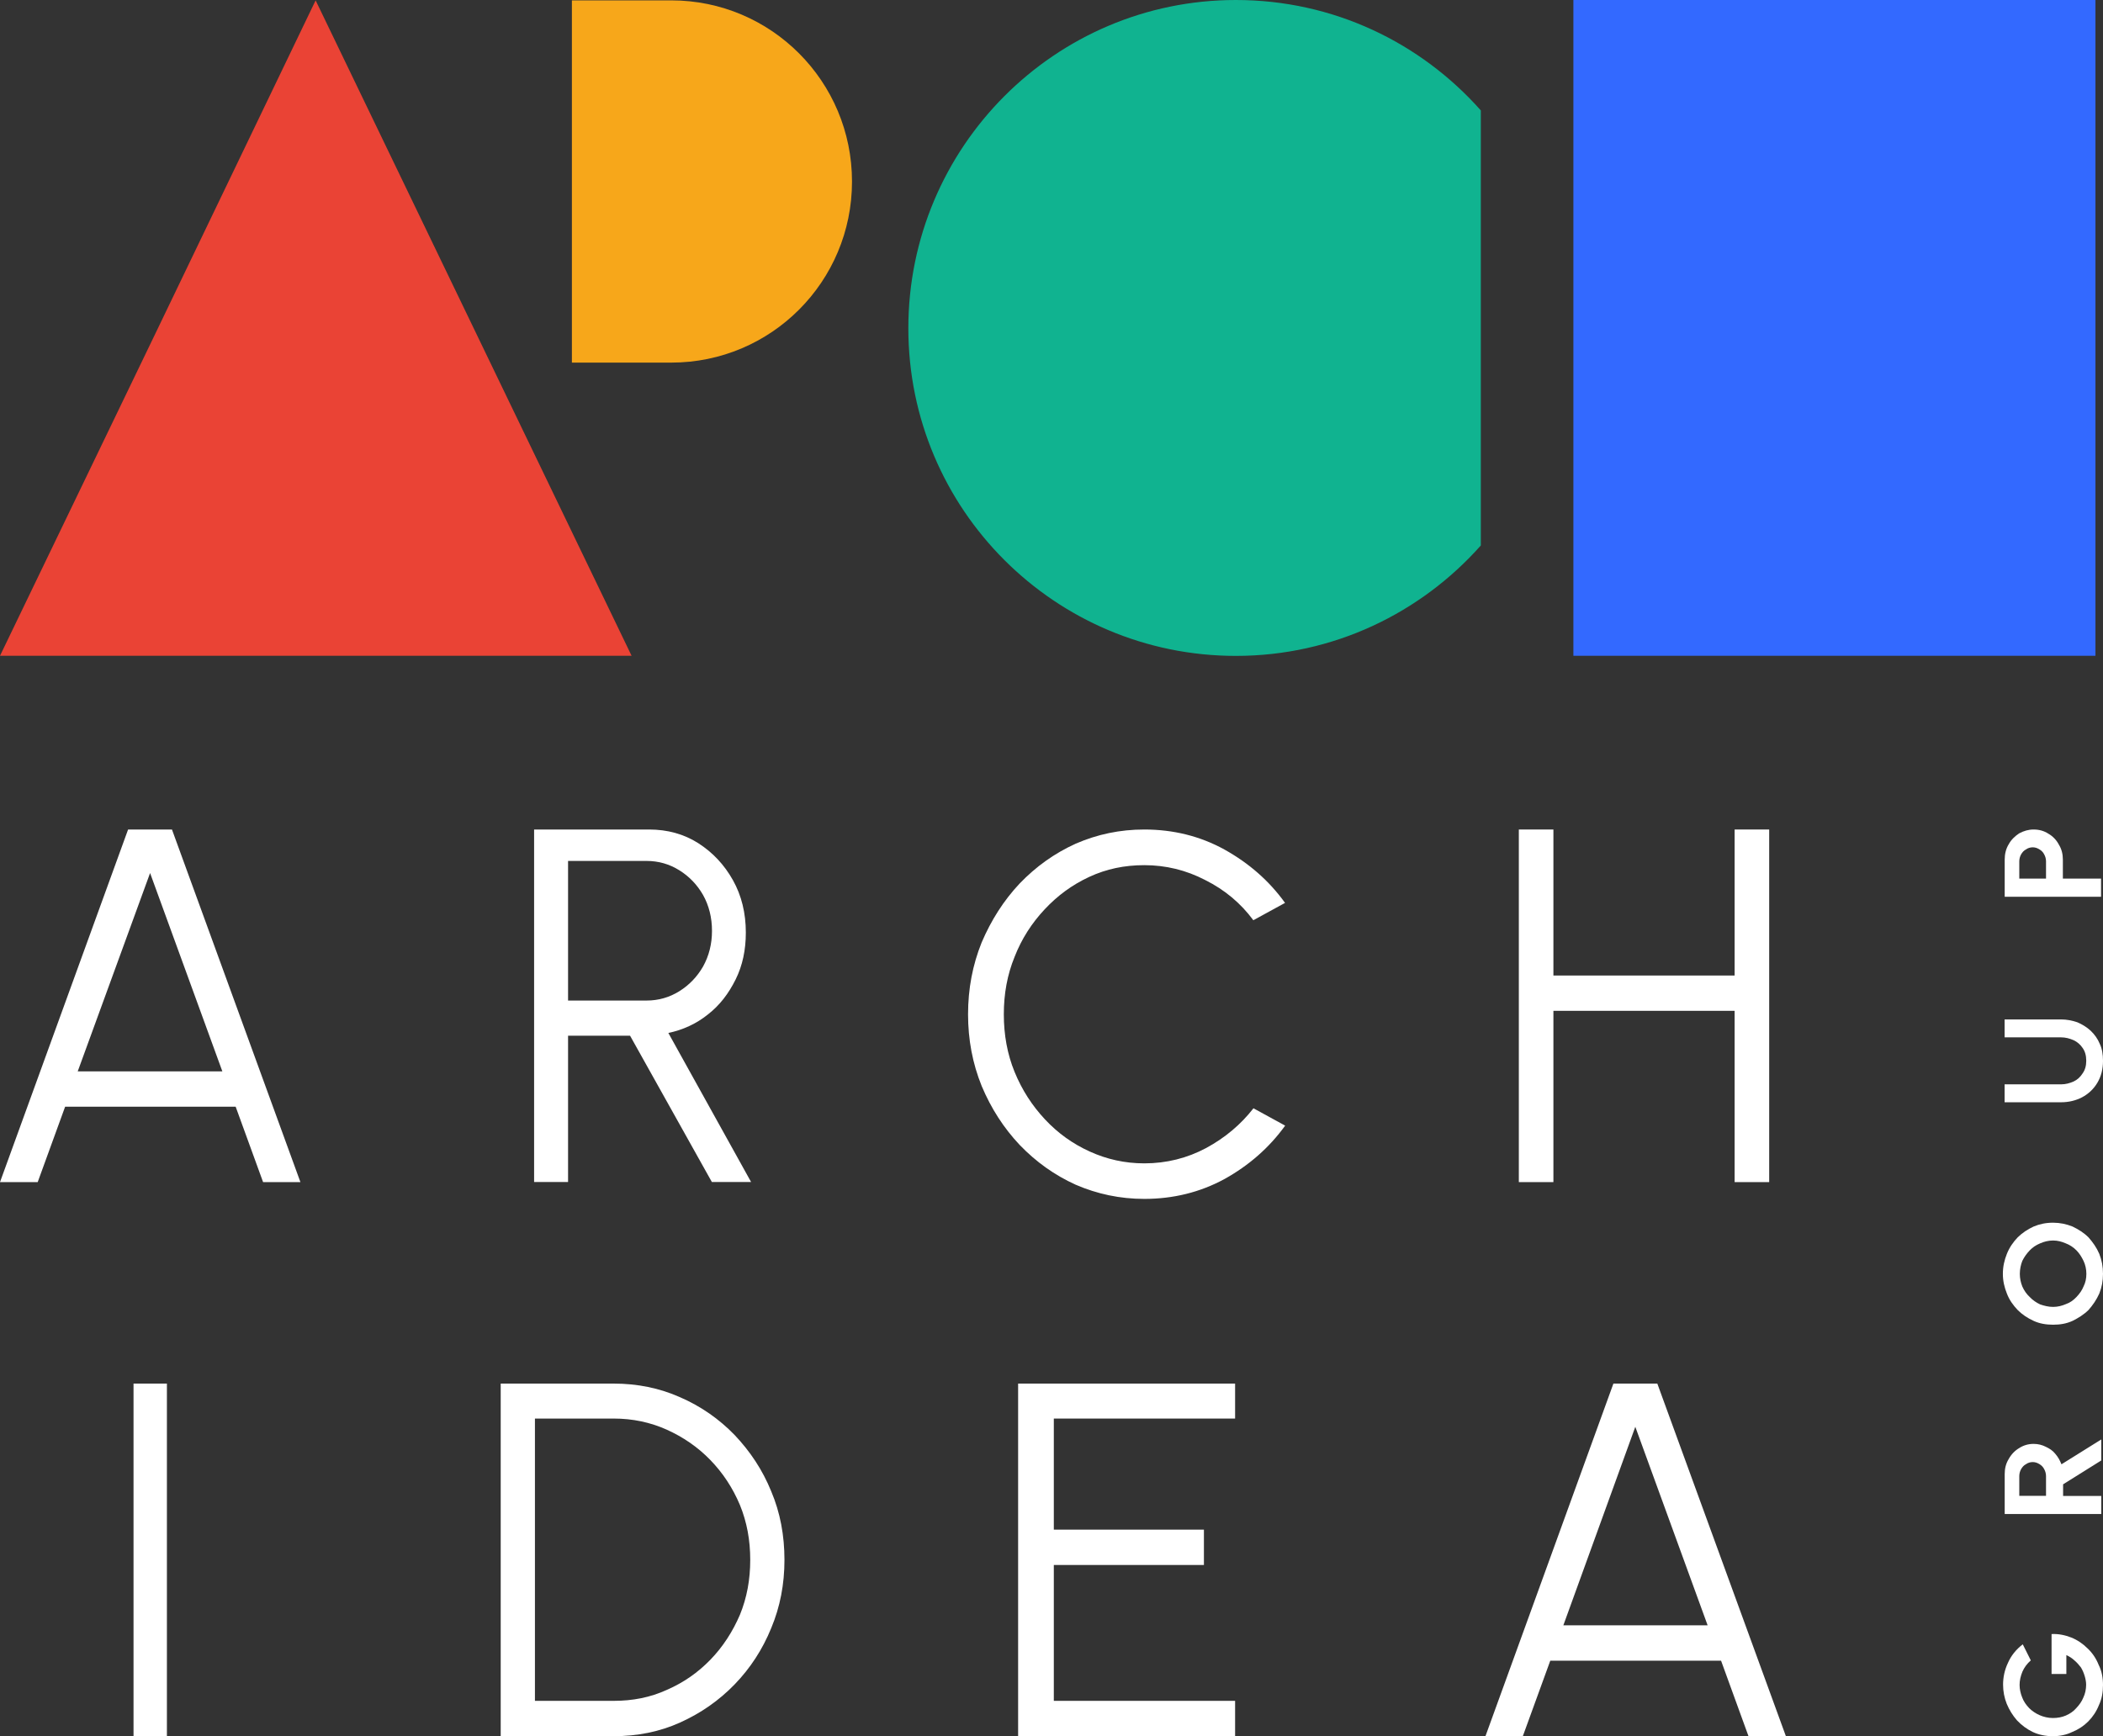 <svg width="109" height="90" viewBox="0 0 109 90" fill="none" xmlns="http://www.w3.org/2000/svg">
<rect x="0" y="0" width="109" height="90" fill="#333333" stroke="none"/>
<path fill-rule="evenodd" clip-rule="evenodd" d="M16.359 0.019L32.736 33.994H0L8.192 17.003L16.359 0.019Z" fill="#EA4335"/>
<path fill-rule="evenodd" clip-rule="evenodd" d="M64.056 0C69.116 0 73.639 2.212 76.752 5.724V28.276C73.639 31.782 69.109 34 64.056 34C54.685 34 47.08 26.401 47.08 17.016C47.08 7.63 54.685 0 64.056 0Z" fill="#10B390"/>
<path fill-rule="evenodd" clip-rule="evenodd" d="M34.789 18.797C39.973 18.797 44.16 14.597 44.16 9.411C44.16 4.224 39.973 0.019 34.789 0.019H29.642V18.797H34.789Z" fill="#F7A71A"/>
<path d="M108.609 0H81.55V33.994H108.609V0Z" fill="#3369FF"/>
<path d="M6.639 43H8.913L15.571 61.278H13.636L12.214 57.368H3.376L1.954 61.278H0L6.639 43ZM4.028 55.538H11.525L7.779 45.256L4.028 55.538Z" fill="white"/>
<path d="M27.683 61.278V43H33.646C34.587 43 35.443 43.232 36.191 43.708C36.945 44.191 37.542 44.83 37.988 45.625C38.434 46.421 38.657 47.33 38.657 48.345C38.657 49.235 38.488 50.049 38.127 50.776C37.765 51.503 37.306 52.111 36.691 52.587C36.094 53.069 35.395 53.389 34.641 53.546L38.929 61.272H36.896L32.657 53.69H29.443V61.272H27.683V61.278ZM29.443 51.866H33.514C34.129 51.866 34.696 51.703 35.208 51.384C35.721 51.064 36.131 50.638 36.438 50.106C36.746 49.554 36.903 48.934 36.903 48.257C36.903 47.562 36.746 46.941 36.438 46.39C36.131 45.857 35.721 45.431 35.208 45.112C34.696 44.792 34.129 44.629 33.514 44.629H29.443V51.866Z" fill="white"/>
<path d="M59.31 62.148C58.049 62.148 56.87 61.895 55.755 61.414C54.653 60.914 53.698 60.23 52.85 59.35C52.022 58.47 51.372 57.464 50.882 56.299C50.41 55.135 50.175 53.894 50.175 52.584C50.175 51.254 50.41 50.02 50.882 48.849C51.372 47.703 52.022 46.678 52.85 45.798C53.698 44.918 54.653 44.234 55.755 43.734C56.877 43.247 58.049 43 59.31 43C60.807 43 62.203 43.342 63.464 44.038C64.725 44.741 65.777 45.652 66.605 46.804L64.961 47.703C64.311 46.823 63.483 46.127 62.47 45.621C61.476 45.102 60.412 44.848 59.31 44.848C58.278 44.848 57.342 45.045 56.456 45.456C55.571 45.867 54.812 46.425 54.144 47.14C53.475 47.855 52.952 48.665 52.589 49.596C52.207 50.526 52.029 51.514 52.029 52.577C52.029 53.641 52.207 54.641 52.589 55.571C52.971 56.502 53.494 57.312 54.163 58.027C54.832 58.743 55.609 59.3 56.494 59.698C57.361 60.091 58.297 60.306 59.31 60.306C60.463 60.306 61.534 60.034 62.508 59.515C63.502 58.977 64.311 58.293 64.968 57.451L66.611 58.35C65.783 59.496 64.732 60.414 63.47 61.116C62.203 61.806 60.807 62.148 59.31 62.148Z" fill="white"/>
<path d="M89.907 43H91.698V61.278H89.907V52.399H80.514V61.278H78.722V43H80.514V50.569H89.907V43Z" fill="white"/>
<path d="M8.651 71.722H6.921V90H8.651V71.722Z" fill="white"/>
<path d="M25.952 90V71.722H31.808C33.029 71.722 34.183 71.954 35.252 72.431C36.322 72.895 37.269 73.554 38.077 74.388C38.885 75.241 39.523 76.201 39.972 77.305C40.44 78.409 40.659 79.6 40.659 80.861C40.659 82.122 40.434 83.295 39.972 84.399C39.523 85.503 38.885 86.481 38.077 87.315C37.269 88.15 36.322 88.808 35.252 89.291C34.183 89.774 33.029 90 31.808 90H25.952ZM27.726 88.168H31.808C32.792 88.168 33.703 87.993 34.566 87.598C35.429 87.221 36.17 86.707 36.82 86.036C37.476 85.358 37.974 84.581 38.35 83.709C38.715 82.818 38.885 81.877 38.885 80.861C38.885 79.845 38.715 78.904 38.35 78.013C37.974 77.123 37.47 76.358 36.82 75.686C36.164 75.009 35.41 74.495 34.548 74.106C33.703 73.729 32.792 73.535 31.808 73.535H27.726V88.168Z" fill="white"/>
<path d="M52.77 90V71.722H64.016V73.535H54.62V79.293H62.4V81.125H54.62V88.168H64.016V90H52.77Z" fill="white"/>
<path d="M83.624 71.722H85.9L92.564 90H90.626L89.204 86.086H80.352L78.929 90H76.992L83.624 71.722ZM81.029 84.254H88.508L84.759 73.962L81.029 84.254Z" fill="white"/>
<path d="M109 87.347C109 87.731 108.938 88.071 108.791 88.385C108.662 88.712 108.47 89 108.234 89.237C107.997 89.474 107.721 89.654 107.405 89.782C107.101 89.93 106.768 90 106.396 90C106.024 90 105.675 89.93 105.359 89.782C105.055 89.635 104.784 89.436 104.542 89.18C104.317 88.923 104.142 88.635 104.012 88.327C103.883 88 103.821 87.673 103.821 87.327C103.821 86.943 103.9 86.565 104.074 86.199C104.232 85.834 104.491 85.507 104.841 85.238L105.258 86.071C105.066 86.238 104.92 86.436 104.824 86.654C104.728 86.891 104.677 87.109 104.677 87.347C104.677 87.564 104.728 87.782 104.807 87.981C104.886 88.199 105.016 88.378 105.173 88.545C105.32 88.692 105.511 88.821 105.714 88.91C105.917 89 106.16 89.058 106.402 89.058C106.644 89.058 106.864 89.019 107.073 88.93C107.281 88.84 107.473 88.712 107.614 88.545C107.771 88.378 107.901 88.199 107.98 88C108.076 87.802 108.126 87.564 108.126 87.327C108.126 87.18 108.093 87.02 108.048 86.872C107.997 86.706 107.935 86.565 107.856 86.436C107.76 86.308 107.647 86.18 107.518 86.071C107.405 85.962 107.264 85.872 107.101 85.795V86.776H106.334V84.706C106.701 84.687 107.039 84.763 107.354 84.885C107.676 85.013 107.963 85.212 108.2 85.449C108.453 85.686 108.645 85.975 108.775 86.302C108.938 86.622 109 86.988 109 87.347ZM103.905 78.482V76.412C103.905 76.124 103.967 75.867 104.114 75.63C104.243 75.393 104.435 75.194 104.655 75.066C104.88 74.919 105.134 74.848 105.404 74.848C105.647 74.848 105.85 74.906 106.03 74.996C106.222 75.085 106.396 75.194 106.526 75.361C106.672 75.528 106.768 75.707 106.847 75.906L108.91 74.618V75.707L106.932 76.944V77.547H108.91V78.482H103.905ZM106.047 77.54V76.521C106.047 76.393 106.013 76.265 105.951 76.156C105.9 76.047 105.805 75.957 105.709 75.899C105.596 75.829 105.483 75.79 105.359 75.79C105.23 75.79 105.106 75.829 105.01 75.899C104.897 75.957 104.818 76.047 104.756 76.156C104.694 76.265 104.661 76.393 104.661 76.521V77.54H106.047ZM109 66.035C109 66.401 108.938 66.728 108.808 67.054C108.662 67.381 108.47 67.657 108.25 67.907C108.008 68.144 107.721 68.323 107.422 68.471C107.101 68.618 106.768 68.67 106.413 68.67C106.047 68.67 105.709 68.612 105.404 68.471C105.083 68.323 104.813 68.144 104.576 67.907C104.334 67.65 104.142 67.381 104.018 67.054C103.888 66.728 103.81 66.401 103.81 66.035C103.81 65.651 103.888 65.324 104.018 64.997C104.148 64.67 104.339 64.394 104.576 64.144C104.818 63.907 105.089 63.728 105.404 63.581C105.709 63.452 106.041 63.382 106.413 63.382C106.763 63.382 107.101 63.452 107.422 63.581C107.726 63.728 108.014 63.907 108.25 64.144C108.476 64.401 108.667 64.67 108.808 64.997C108.938 65.33 109 65.657 109 66.035ZM108.138 66.035C108.138 65.798 108.087 65.561 107.991 65.362C107.895 65.164 107.783 64.978 107.625 64.817C107.467 64.657 107.275 64.529 107.067 64.452C106.858 64.362 106.65 64.305 106.413 64.305C106.171 64.305 105.951 64.362 105.743 64.452C105.534 64.542 105.359 64.651 105.202 64.817C105.044 64.984 104.914 65.164 104.818 65.362C104.739 65.561 104.689 65.798 104.689 66.035C104.689 66.272 104.739 66.49 104.818 66.689C104.914 66.907 105.044 67.087 105.202 67.234C105.359 67.4 105.54 67.522 105.743 67.618C105.951 67.689 106.176 67.747 106.413 67.747C106.656 67.747 106.875 67.689 107.084 67.599C107.292 67.529 107.467 67.4 107.625 67.234C107.783 67.067 107.912 66.888 107.991 66.689C108.093 66.49 108.138 66.272 108.138 66.035ZM109 54.992C109 55.428 108.904 55.793 108.713 56.12C108.521 56.447 108.25 56.703 107.912 56.883C107.591 57.049 107.225 57.139 106.825 57.139H103.9V56.21H106.825C107.067 56.21 107.27 56.152 107.478 56.062C107.67 55.973 107.828 55.825 107.94 55.646C108.07 55.466 108.132 55.248 108.132 54.992C108.132 54.716 108.07 54.498 107.94 54.319C107.828 54.152 107.67 54.011 107.478 53.922C107.27 53.832 107.061 53.774 106.825 53.774H103.9V52.845H106.825C107.129 52.845 107.399 52.903 107.67 52.992C107.924 53.101 108.166 53.249 108.358 53.428C108.566 53.627 108.724 53.845 108.837 54.12C108.955 54.37 109 54.665 109 54.992ZM108.904 46.487H103.905V44.564C103.905 44.276 103.967 44 104.114 43.763C104.243 43.526 104.435 43.346 104.655 43.199C104.897 43.071 105.134 43 105.404 43C105.692 43 105.945 43.071 106.171 43.218C106.396 43.346 106.588 43.545 106.712 43.782C106.858 44.019 106.92 44.276 106.92 44.564V45.544H108.899V46.487H108.904ZM106.047 45.544V44.654C106.047 44.525 106.013 44.397 105.951 44.288C105.9 44.179 105.805 44.09 105.709 44.032C105.596 43.961 105.483 43.923 105.359 43.923C105.23 43.923 105.106 43.961 105.01 44.032C104.897 44.09 104.818 44.179 104.756 44.288C104.694 44.397 104.661 44.525 104.661 44.654V45.544H106.047Z" fill="white"/>
</svg>
